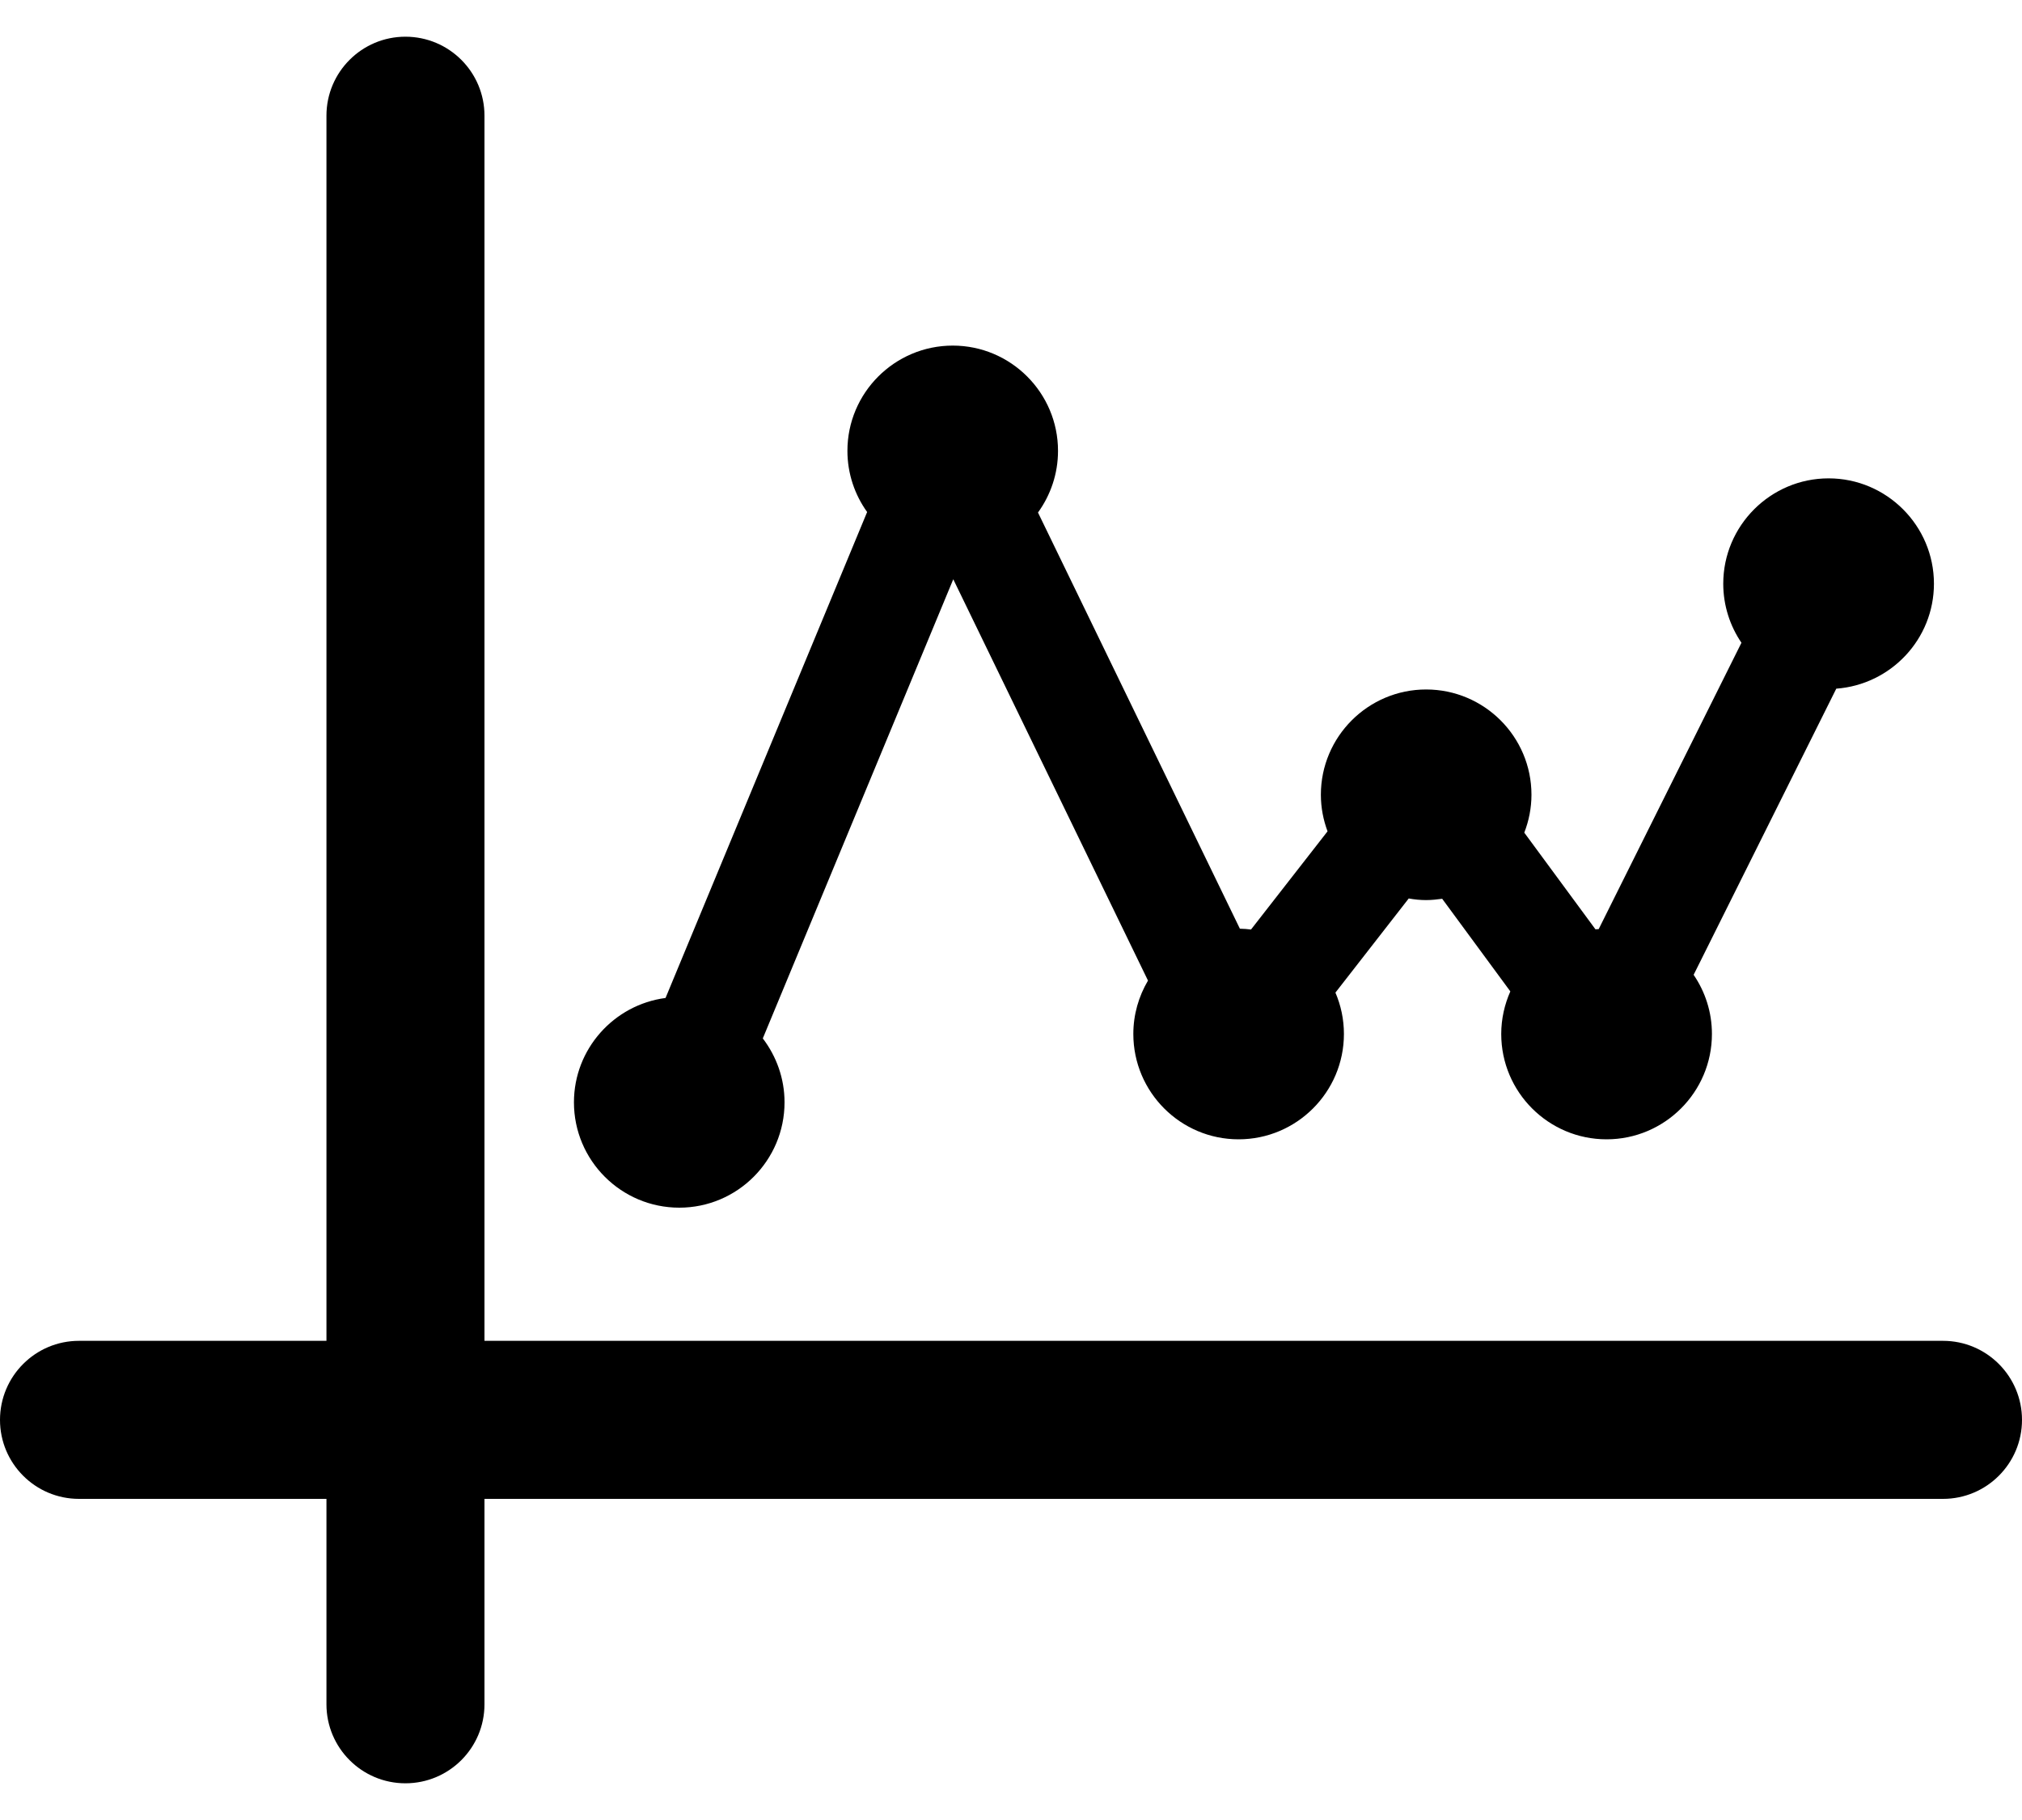 <svg width="20" height="18" viewBox="0 0 20 18" fill="none" xmlns="http://www.w3.org/2000/svg">
<path d="M19.219 13.261H4.792V1.144C4.792 0.713 4.442 0.363 4.01 0.363C3.579 0.363 3.229 0.713 3.229 1.144V13.261H0.781C0.35 13.261 0 13.611 0 14.043C0 14.474 0.35 14.824 0.781 14.824H3.229V16.856C3.229 17.287 3.579 17.637 4.01 17.637C4.442 17.637 4.792 17.287 4.792 16.856V14.824H19.219C19.65 14.824 20 14.474 20 14.043C20 13.611 19.65 13.261 19.219 13.261Z" fill="black"/>
<path d="M6.719 11.944C7.293 11.944 7.76 11.477 7.76 10.902C7.76 10.665 7.679 10.446 7.545 10.27L9.429 5.729L11.355 9.698C11.263 9.854 11.21 10.034 11.21 10.226C11.21 10.801 11.677 11.268 12.251 11.268C12.825 11.268 13.293 10.801 13.293 10.226C13.293 10.081 13.263 9.943 13.209 9.817L13.934 8.886C13.99 8.896 14.047 8.902 14.106 8.902C14.16 8.902 14.213 8.896 14.265 8.889L14.939 9.805C14.882 9.934 14.849 10.076 14.849 10.226C14.849 10.801 15.316 11.268 15.891 11.268C16.465 11.268 16.933 10.801 16.933 10.226C16.933 10.009 16.866 9.808 16.752 9.641L18.163 6.811C18.702 6.771 19.129 6.322 19.129 5.773C19.129 5.199 18.661 4.731 18.087 4.731C17.513 4.731 17.045 5.199 17.045 5.773C17.045 5.989 17.112 6.191 17.225 6.357L15.813 9.189C15.803 9.189 15.791 9.19 15.781 9.191L15.077 8.235C15.122 8.119 15.148 7.992 15.148 7.86C15.148 7.286 14.681 6.819 14.106 6.819C13.532 6.819 13.065 7.286 13.065 7.86C13.065 7.988 13.089 8.109 13.131 8.222L12.374 9.193C12.338 9.188 12.301 9.186 12.264 9.185L10.267 5.069C10.391 4.897 10.465 4.687 10.465 4.459C10.465 3.885 9.998 3.418 9.424 3.418C8.849 3.418 8.382 3.885 8.382 4.459C8.382 4.685 8.455 4.894 8.577 5.064L6.583 9.87C6.073 9.937 5.677 10.374 5.677 10.902C5.677 11.477 6.144 11.944 6.719 11.944Z" fill="black"/>
</svg>
